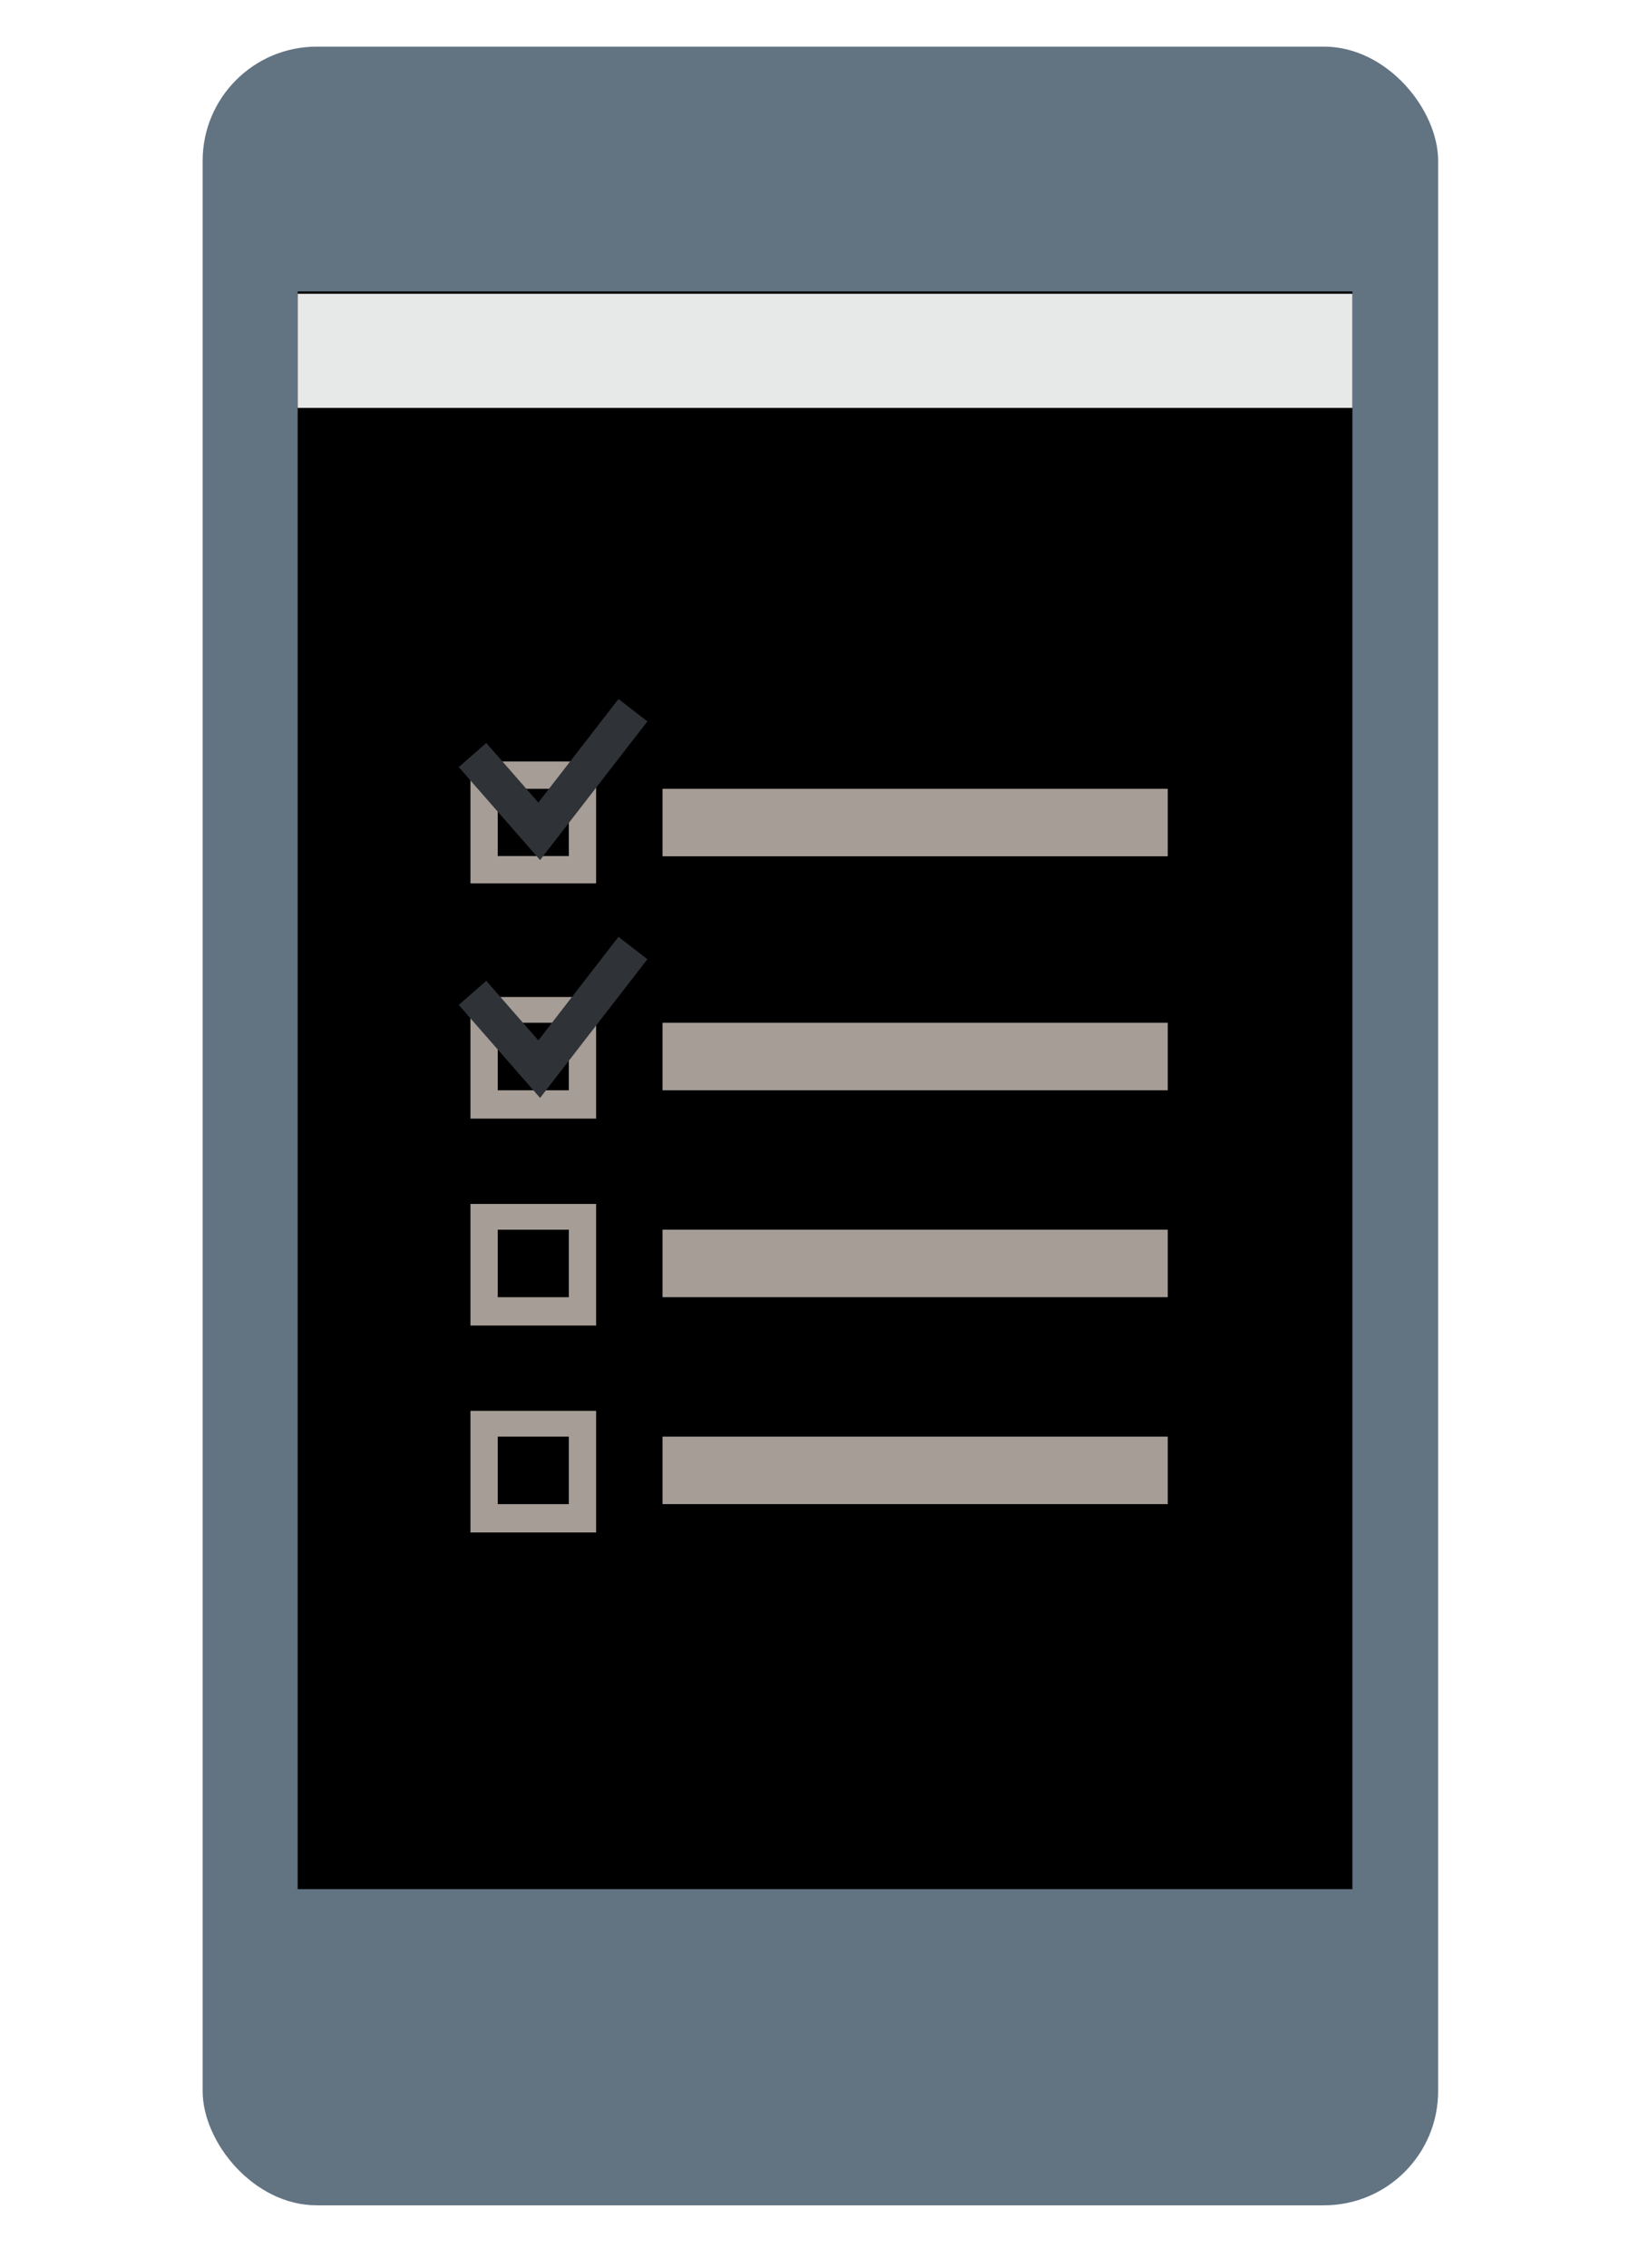 <svg role="img" aria-labelled-by="soke-spm-01_title" id="Layer_1" data-name="Layer 1" xmlns="http://www.w3.org/2000/svg" viewBox="0 0 64 88">
	<title id="soke-spm-01_title">Skjema på mobiltelefon</title>
	<defs>
		<style>
			.cls-1{fill:#627382;}.cls-2{fi
			ll:#fff;}.cls-3{fill:#e7e9e9;}.cls-4{fill:#a59d96;}.cls-5{fill:none;stroke:#2f3237;stroke-miterlimit:10;stroke-width:1.42px;}
		</style>
	</defs>
	<rect class="cls-1" x="7.87" y="1.81" width="47.98" height="83.77" rx="4.43" ry="4.43"/>
	<rect class="cls-2" x="11.56" y="11.31" width="40.96" height="62"/>
	<rect class="cls-3" x="11.56" y="11.4" width="40.96" height="4.43"/>
	<rect class="cls-4" x="25.73" y="30.61" width="19.62" height="2.62"/>
	<rect class="cls-4" x="25.73" y="39.69" width="19.62" height="2.62"/>
	<rect class="cls-4" x="25.73" y="47.72" width="19.62" height="2.62"/>
	<rect class="cls-4" x="25.73" y="55.75" width="19.62" height="2.62"/>
	<path class="cls-4" d="M22.09,30.61v2.61H19.33V30.61h2.76m1.06-1.06H18.27v4.73h4.88V29.55Z"/>
	<path class="cls-4" d="M22.09,39.69v2.62H19.33V39.69h2.76m1.06-1H18.27v4.72h4.88V38.64Z"/>
	<path class="cls-4" d="M22.09,47.72v2.62H19.33V47.72h2.76m1.06-1H18.27v4.72h4.88V46.67Z"/>
	<path class="cls-4" d="M22.09,55.75v2.62H19.33V55.75h2.76m1.06-1H18.27v4.72h4.88V54.7Z"/>
	<polyline class="cls-5" points="18.35 29.3 20.94 32.26 24.58 27.56"/>
	<polyline class="cls-5" points="18.35 38.53 20.94 41.49 24.58 36.79"/>
</svg>

